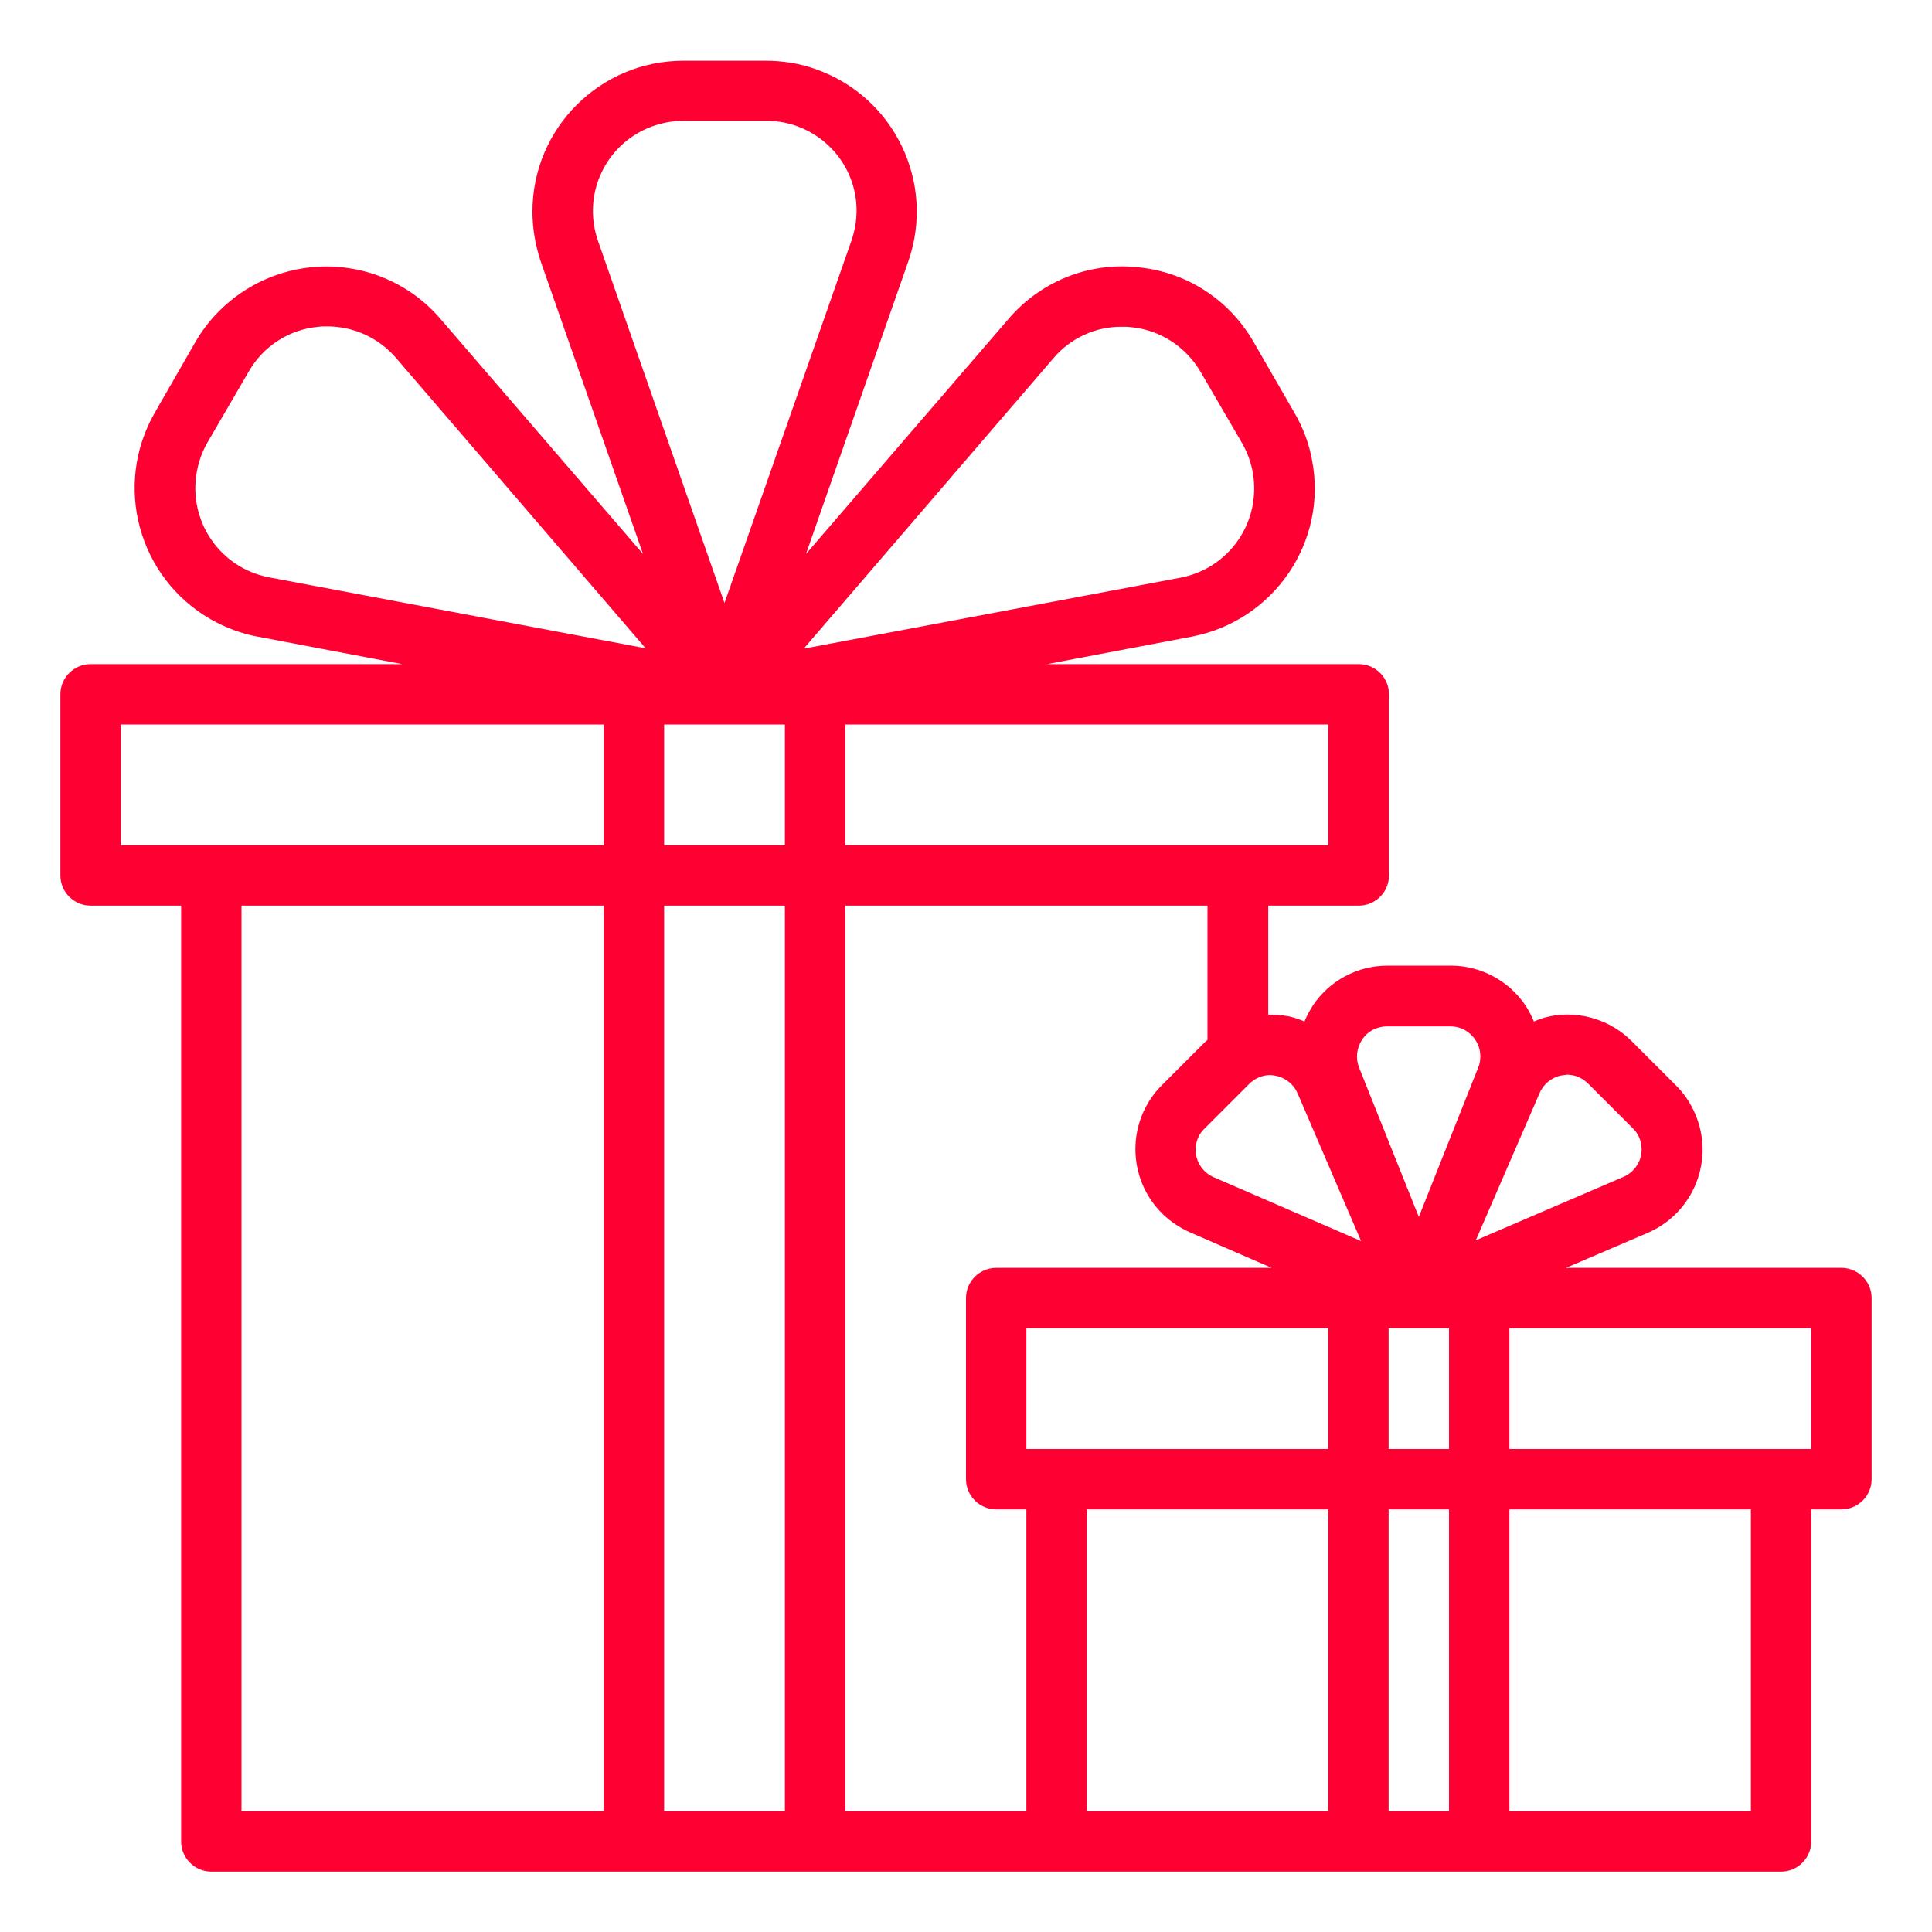 <?xml version="1.0" encoding="utf-8"?>
<!-- Generator: Adobe Illustrator 21.0.0, SVG Export Plug-In . SVG Version: 6.00 Build 0)  -->
<svg version="1.1" id="Layer_1" xmlns="http://www.w3.org/2000/svg" xmlns:xlink="http://www.w3.org/1999/xlink" x="0px" y="0px"
	 viewBox="0 0 512 512" style="enable-background:new 0 0 512 512;" xml:space="preserve">
<style type="text/css">
	.st0{fill:#FF0033;}
</style>
<g id="gifts-box-bow-gift_box-donation">
	<path class="st0" d="M488,336h-73l21.7-9.3c12.2-5.3,17.8-19.4,12.5-31.6c-1.2-2.8-2.9-5.3-5-7.4l-11.8-11.8
		c-5.6-5.6-13.7-8.1-21.5-6.6c-1.5,0.3-3,0.8-4.4,1.4c-0.6-1.4-1.3-2.8-2.2-4.2c-4.4-6.6-11.9-10.6-19.8-10.6h-16.8
		c-8,0-15.4,4-19.8,10.6c-0.8,1.3-1.6,2.7-2.2,4.2c-1.4-0.6-2.9-1.1-4.4-1.4c-1.7-0.3-3.5-0.4-5.2-0.4V240h24c4.4,0,8-3.6,8-8v-48
		c0-4.4-3.6-8-8-8h-82.6l38.4-7.3c21.7-4.2,36-25.1,31.8-46.8c-0.8-4.4-2.4-8.6-4.6-12.4l-10.9-18.9c-6.5-11.3-18-18.7-31-19.8
		c-12.9-1.3-25.6,3.9-34,13.8l-53.6,62.2l27.1-77.5c7.3-20.9-3.7-43.7-24.6-51c-4.2-1.5-8.7-2.2-13.2-2.2h-21.8
		c-22.1,0-40,17.9-40,40c0,4.5,0.8,9,2.2,13.2l27.1,77.5l-53.6-62.2c-8.4-9.9-21.1-15-34-13.8c-12.9,1.2-24.5,8.6-31,19.8L41,109.4
		c-11,19.2-4.4,43.6,14.8,54.7c3.9,2.2,8.1,3.8,12.4,4.6l38.4,7.3H24c-4.4,0-8,3.6-8,8v48c0,4.4,3.6,8,8,8h24v248c0,4.4,3.6,8,8,8
		h416c4.4,0,8-3.6,8-8v-88h8c4.4,0,8-3.6,8-8v-48C496,339.6,492.4,336,488,336z M361,275.5c1.4-2.2,3.9-3.5,6.6-3.5h16.8
		c4.4,0,8,3.7,7.9,8.1c0,1-0.2,2-0.6,2.9L376,322.5L360.2,283C359.2,280.5,359.5,277.7,361,275.5z M352,192v32H224v-32H352z
		 M158.5,63.9c-4.4-12.5,2.1-26.1,14.6-30.5c2.6-0.9,5.3-1.4,8.1-1.4h21.8c13.2,0,24,10.6,24,23.8c0,2.8-0.5,5.5-1.4,8.1L192,159.8
		L158.5,63.9z M160,480H64V240h96V480z M160,224H32v-32h128V224z M71.3,153c-13.1-2.5-21.6-15.1-19.1-28.2c0.5-2.6,1.4-5.1,2.7-7.4
		l11-18.9c3.8-6.7,10.7-11.2,18.5-11.9c0.8-0.1,1.6-0.1,2.3-0.1c7,0,13.6,3,18.2,8.3l66.2,77L71.3,153z M208,480h-32V240h32V480z
		 M208,224h-32v-32h32V224z M279.2,94.9c4.5-5.3,11.2-8.4,18.2-8.3c0.7,0,1.5,0,2.3,0.1c7.7,0.7,14.6,5.2,18.5,11.9l11,18.9
		c6.6,11.6,2.6,26.3-9,32.9c-2.3,1.3-4.8,2.2-7.4,2.7L213,171.9L279.2,94.9z M272,480h-48V240h96v35.6c-0.1,0.1-0.2,0.2-0.3,0.2
		l-11.8,11.8c-9.4,9.4-9.3,24.7,0.1,34c2.1,2.1,4.7,3.8,7.4,5L337,336h-73c-4.4,0-8,3.6-8,8v48c0,4.4,3.6,8,8,8h8V480z M352,480h-64
		v-80h64V480z M352,384h-80v-32h80V384z M321.7,312c-2.4-1-4.2-3.2-4.7-5.8c-0.5-2.6,0.3-5.3,2.2-7.1l11.8-11.8
		c1.5-1.5,3.5-2.4,5.6-2.4c0.5,0,1,0.1,1.5,0.2c2.6,0.5,4.8,2.3,5.8,4.7l16.8,39.1L321.7,312z M384,480h-16v-80h16V480z M384,384
		h-16v-32h16V384z M408,289.7c1-2.4,3.2-4.2,5.8-4.7c0.5-0.1,1-0.1,1.5-0.2c2.1,0,4.1,0.9,5.6,2.4l11.8,11.8
		c1.9,1.8,2.7,4.5,2.2,7.1c-0.5,2.6-2.3,4.8-4.7,5.8l-39.1,16.8L408,289.7z M464,480h-64v-80h64V480z M480,384h-80v-32h80V384z"/>
</g>
</svg>
